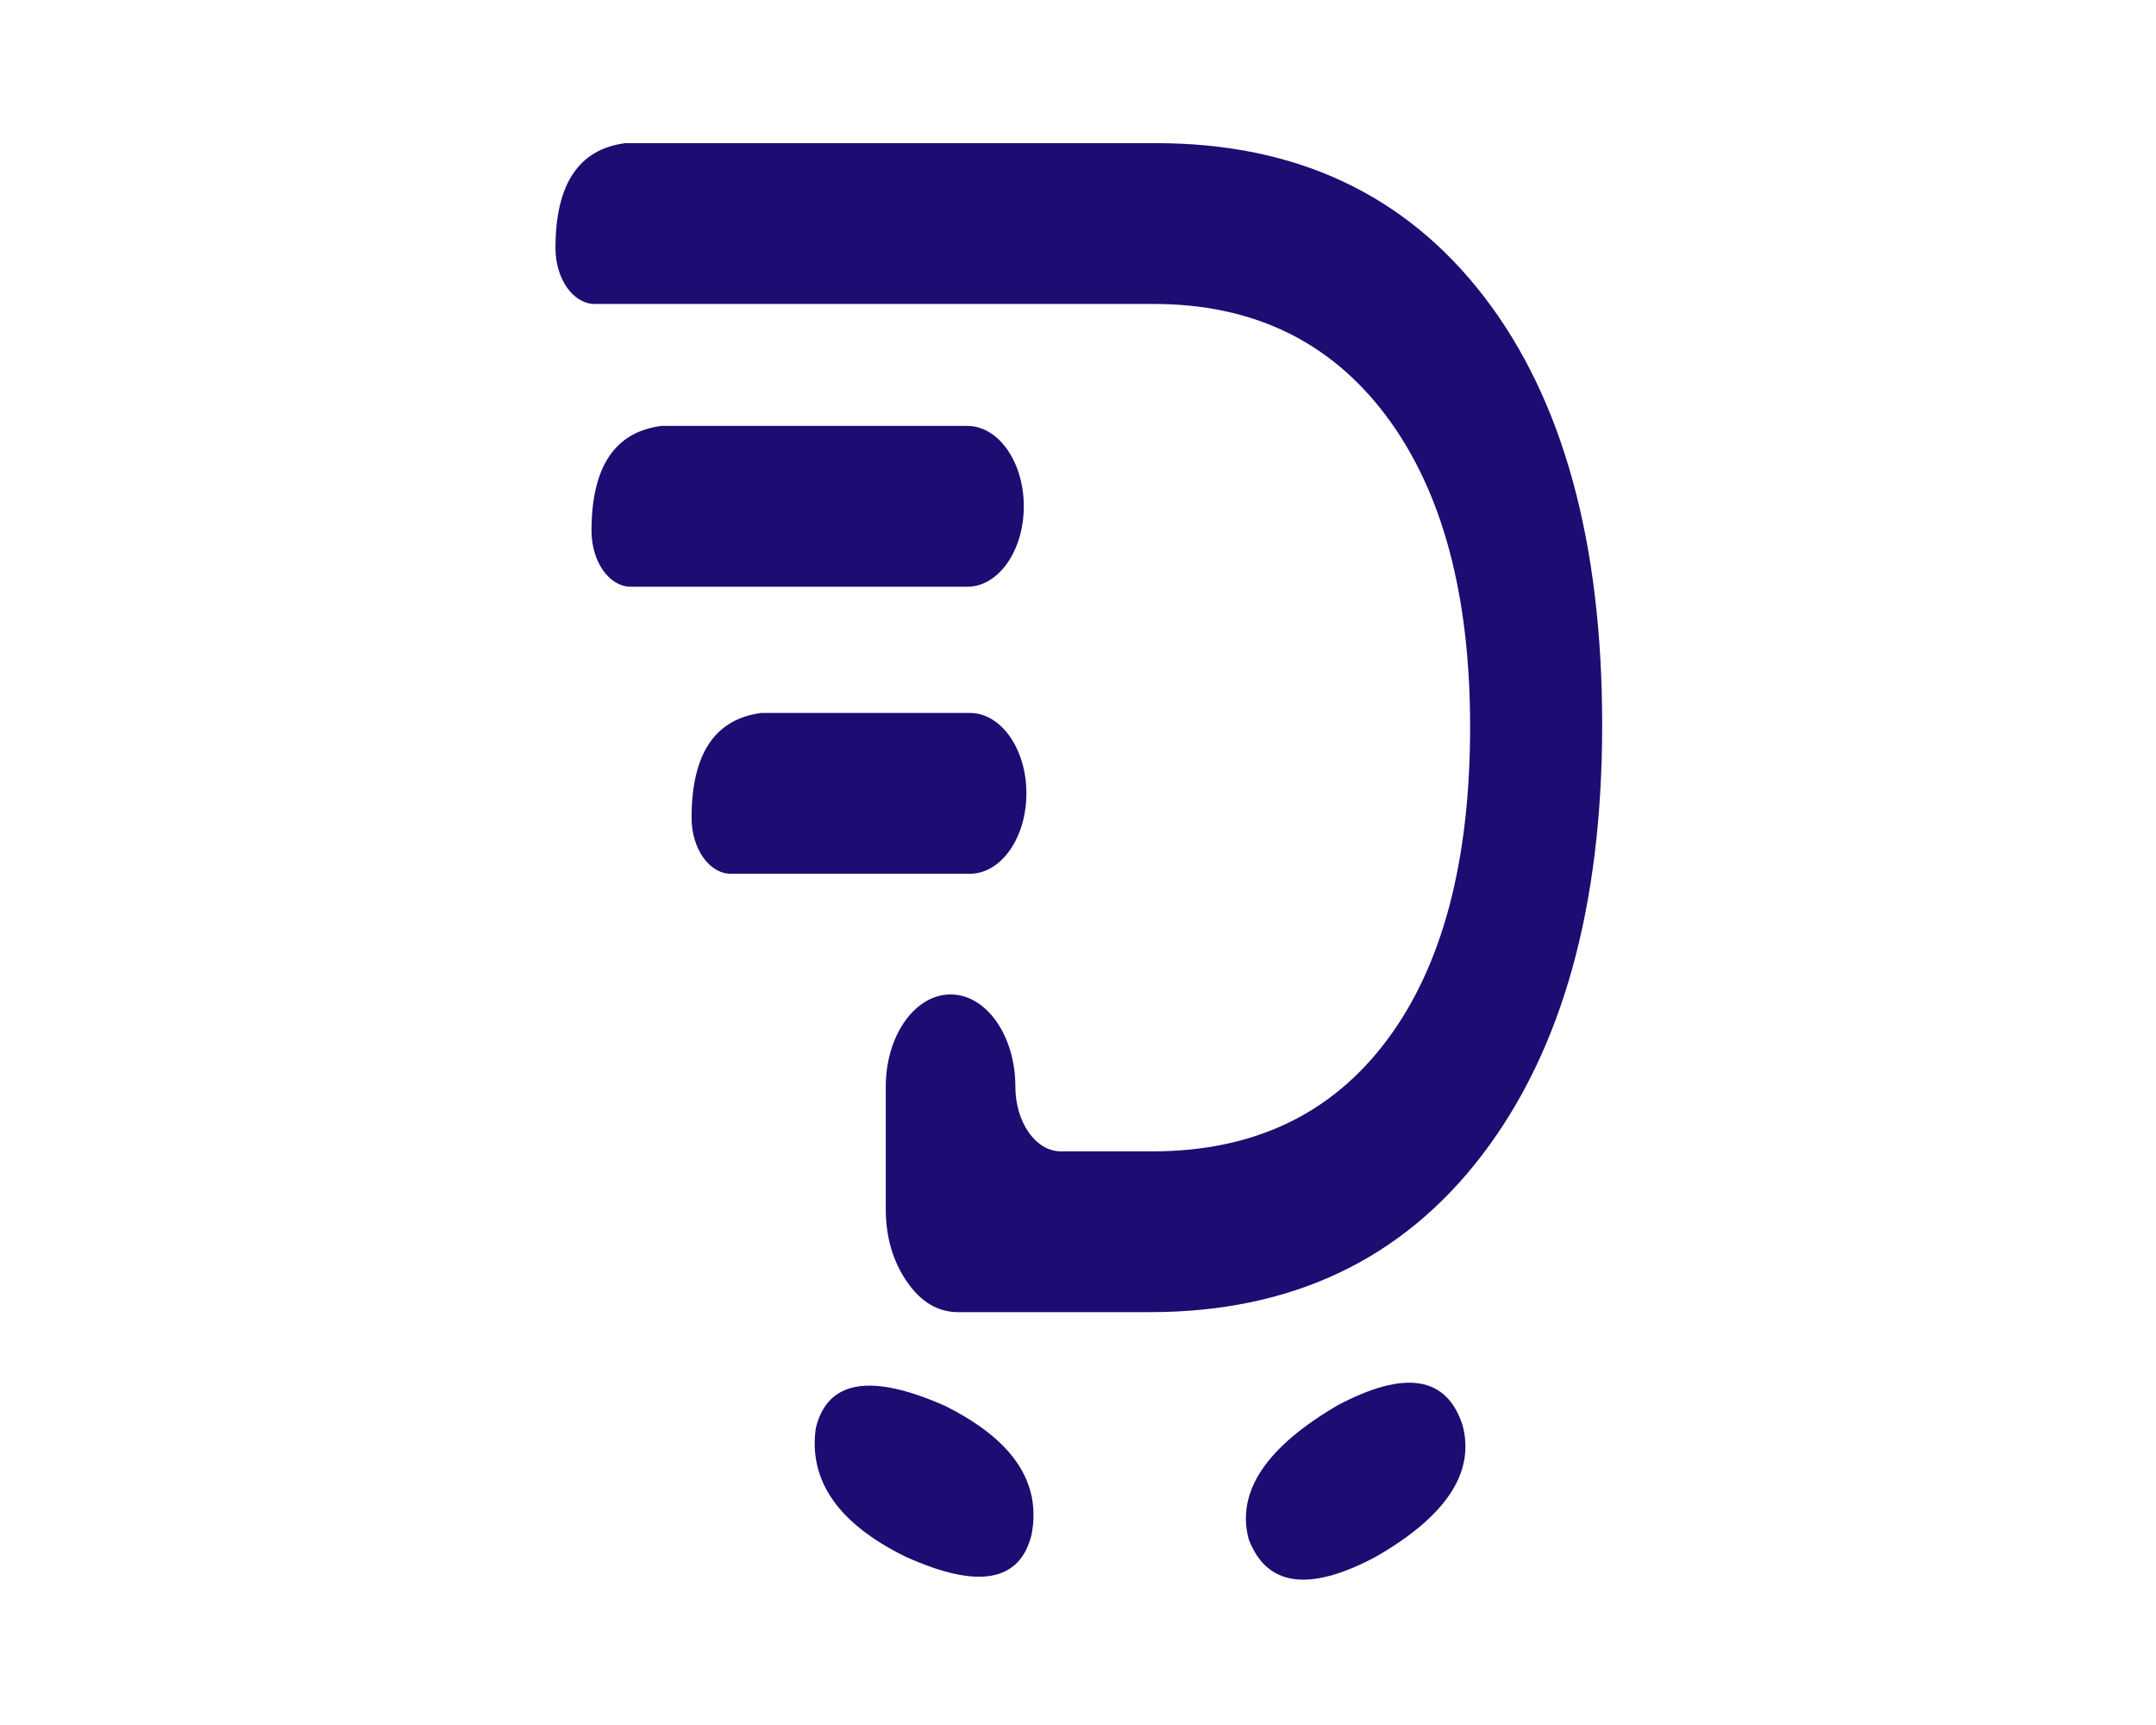 <svg width="100" height="80" viewBox="0 0 100 80" fill="none" xmlns="http://www.w3.org/2000/svg">
<path d="M68.835 13.761C65.181 9.013 60.115 6.639 53.632 6.639H29.004C26.844 6.917 25.764 8.539 25.764 11.5C25.764 12.934 26.582 14.097 27.59 14.097H53.517C58.11 14.097 61.704 15.83 64.296 19.29C66.891 22.756 68.187 27.559 68.187 33.704C68.187 39.962 66.898 44.805 64.327 48.242C61.755 51.678 58.131 53.396 53.457 53.396H49.206C48.04 53.396 47.095 52.051 47.095 50.393C47.095 48.033 45.749 46.119 44.09 46.119C42.43 46.119 41.084 48.033 41.084 50.393V56.074C41.084 57.36 41.408 58.478 42.056 59.428C42.704 60.379 43.501 60.853 44.442 60.853H53.338C59.898 60.853 65.034 58.421 68.746 53.563C72.456 48.702 74.312 42.054 74.312 33.621C74.312 25.13 72.487 18.507 68.835 13.761Z" fill="#1D0C72"/>
<path d="M44.985 33.064H35.317C33.157 33.342 32.077 34.964 32.077 37.925C32.077 39.359 32.895 40.522 33.903 40.522H44.985C46.433 40.522 47.607 38.853 47.607 36.793C47.607 34.733 46.433 33.064 44.985 33.064Z" fill="#1D0C72"/>
<path d="M44.864 19.753H30.676C28.516 20.031 27.436 21.653 27.436 24.614C27.436 26.048 28.254 27.211 29.262 27.211H44.865C46.312 27.211 47.486 25.541 47.486 23.482C47.486 21.422 46.312 19.753 44.864 19.753Z" fill="#1D0C72"/>
<path d="M37.839 66.227C38.377 64.021 40.362 63.673 43.795 65.183C46.961 66.744 48.312 68.739 47.847 71.165C47.309 73.372 45.356 73.713 41.991 72.19C38.88 70.656 37.496 68.667 37.839 66.227Z" fill="#1D0C72"/>
<path d="M57.915 71.376C57.341 69.187 58.716 67.12 62.039 65.175C65.179 63.511 67.114 63.826 67.842 66.116C68.416 68.305 67.063 70.337 63.786 72.212C60.701 73.847 58.743 73.568 57.915 71.376Z" fill="#1D0C72"/>
</svg>
